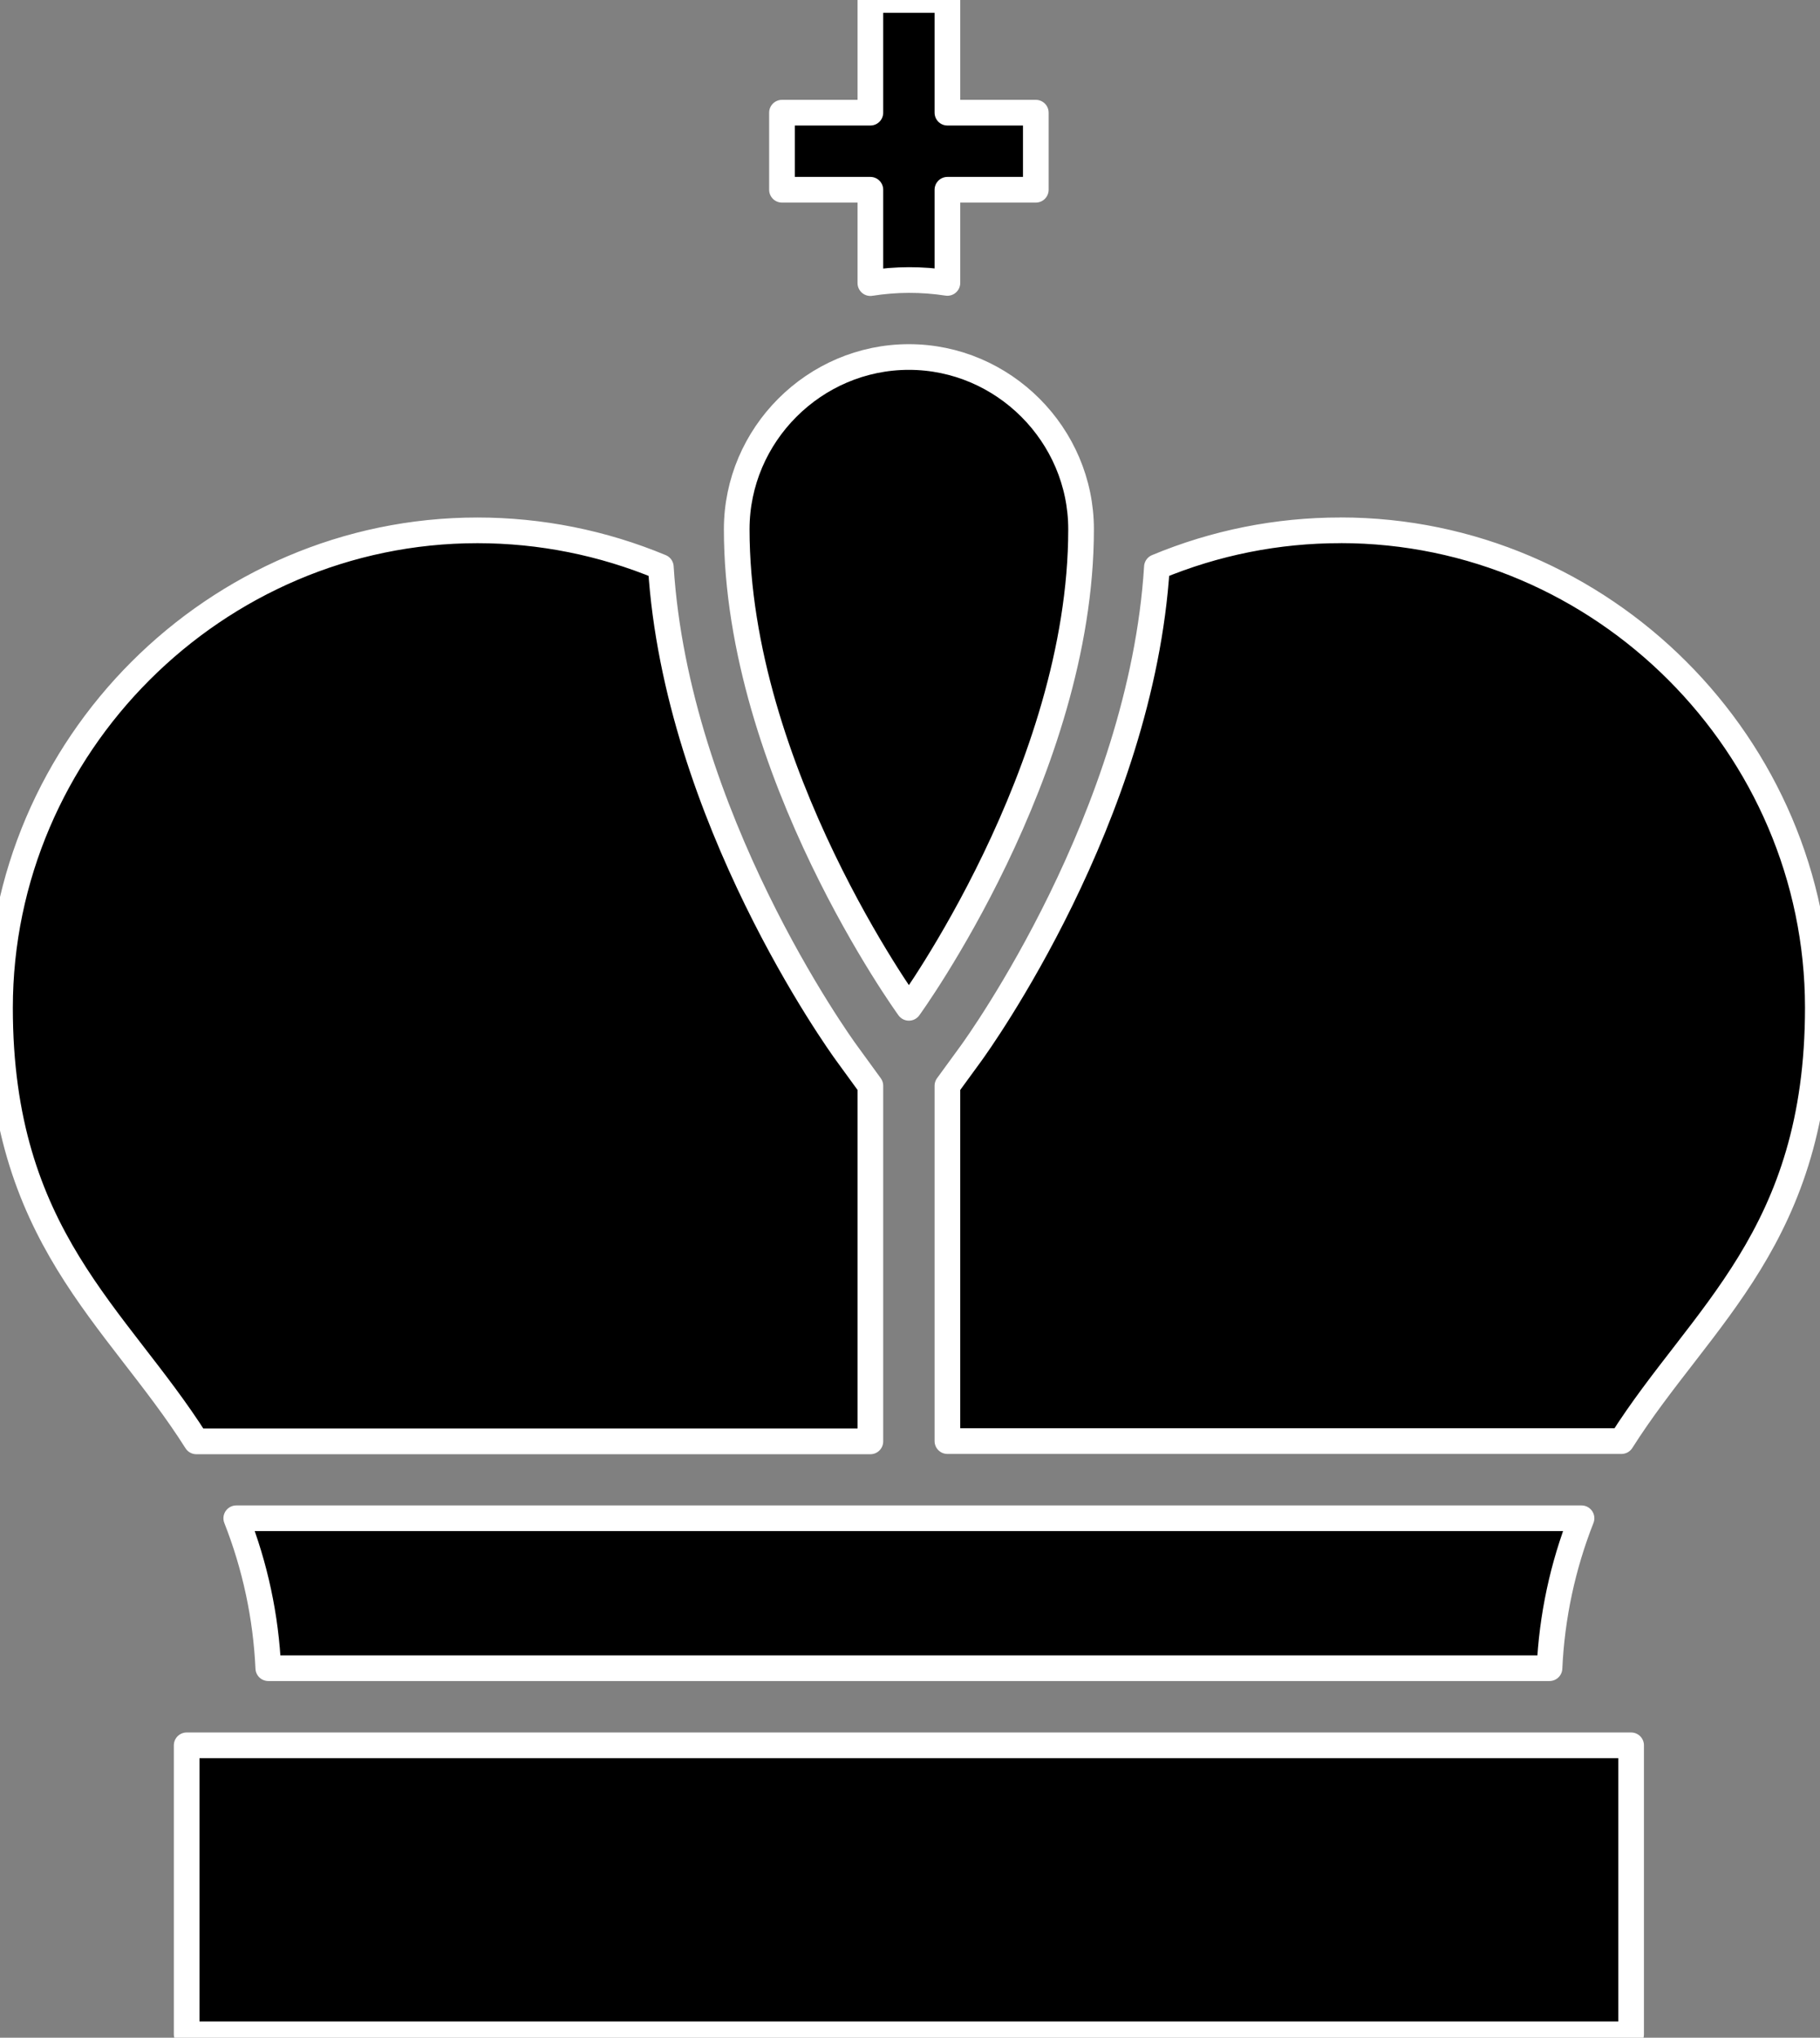 <?xml version="1.0" encoding="UTF-8" standalone="no"?>
<!DOCTYPE svg PUBLIC "-//W3C//DTD SVG 1.1//EN" "http://www.w3.org/Graphics/SVG/1.1/DTD/svg11.dtd">
<svg width="100%" height="100%" viewBox="0 0 378 423" version="1.1" xmlns="http://www.w3.org/2000/svg" xmlns:xlink="http://www.w3.org/1999/xlink" xml:space="preserve" style="fill-rule:evenodd;clip-rule:evenodd;stroke-linejoin:round;stroke-miterlimit:2;">
    <rect x="0" y="0" width="378" height="423" fill="#808080" stroke="none"/>
    <g transform="matrix(1,0,0,1,-67.225,-54.85)">
        <path d="M405.995,477.15L105.995,477.15L105.995,417.15L405.995,417.15L405.995,477.15ZM395.695,370.02L116.295,370.02C120.212,379.956 122.459,390.471 122.945,401.14L389.045,401.14C389.531,390.471 391.778,379.956 395.695,370.02ZM255.995,128.96C236.378,128.96 220.235,145.103 220.235,164.72C220.235,214.88 255.995,264.06 255.995,264.06C255.995,264.06 291.755,214.88 291.755,164.72C291.755,145.103 275.612,128.96 255.995,128.96ZM263.995,113.58L263.995,94.24L282.355,94.24L282.355,78.24L263.995,78.24L263.995,54.85L247.995,54.85L247.995,78.24L229.635,78.24L229.635,94.24L247.995,94.24L247.995,113.62C253.294,112.78 258.692,112.766 263.995,113.58ZM345.635,164.94C332.547,164.924 319.585,167.511 307.505,172.55C304.275,224.3 270.435,271.4 268.925,273.48L263.995,280.24L263.995,354L403.995,354C420.565,327.85 444.775,311.59 444.775,264C444.742,209.638 399.997,164.925 345.635,164.93L345.635,164.94ZM204.475,172.55C192.404,167.528 179.459,164.942 166.385,164.942C112.003,164.942 67.248,209.678 67.225,264.06C67.225,311.61 91.435,327.88 108.005,354.06L247.995,354.06L247.995,280.24L243.055,273.45C241.545,271.4 207.715,224.3 204.475,172.55Z" style="fill-rule:nonzero;stroke:white;stroke-width:5.33px;"/>
    </g>
</svg>
